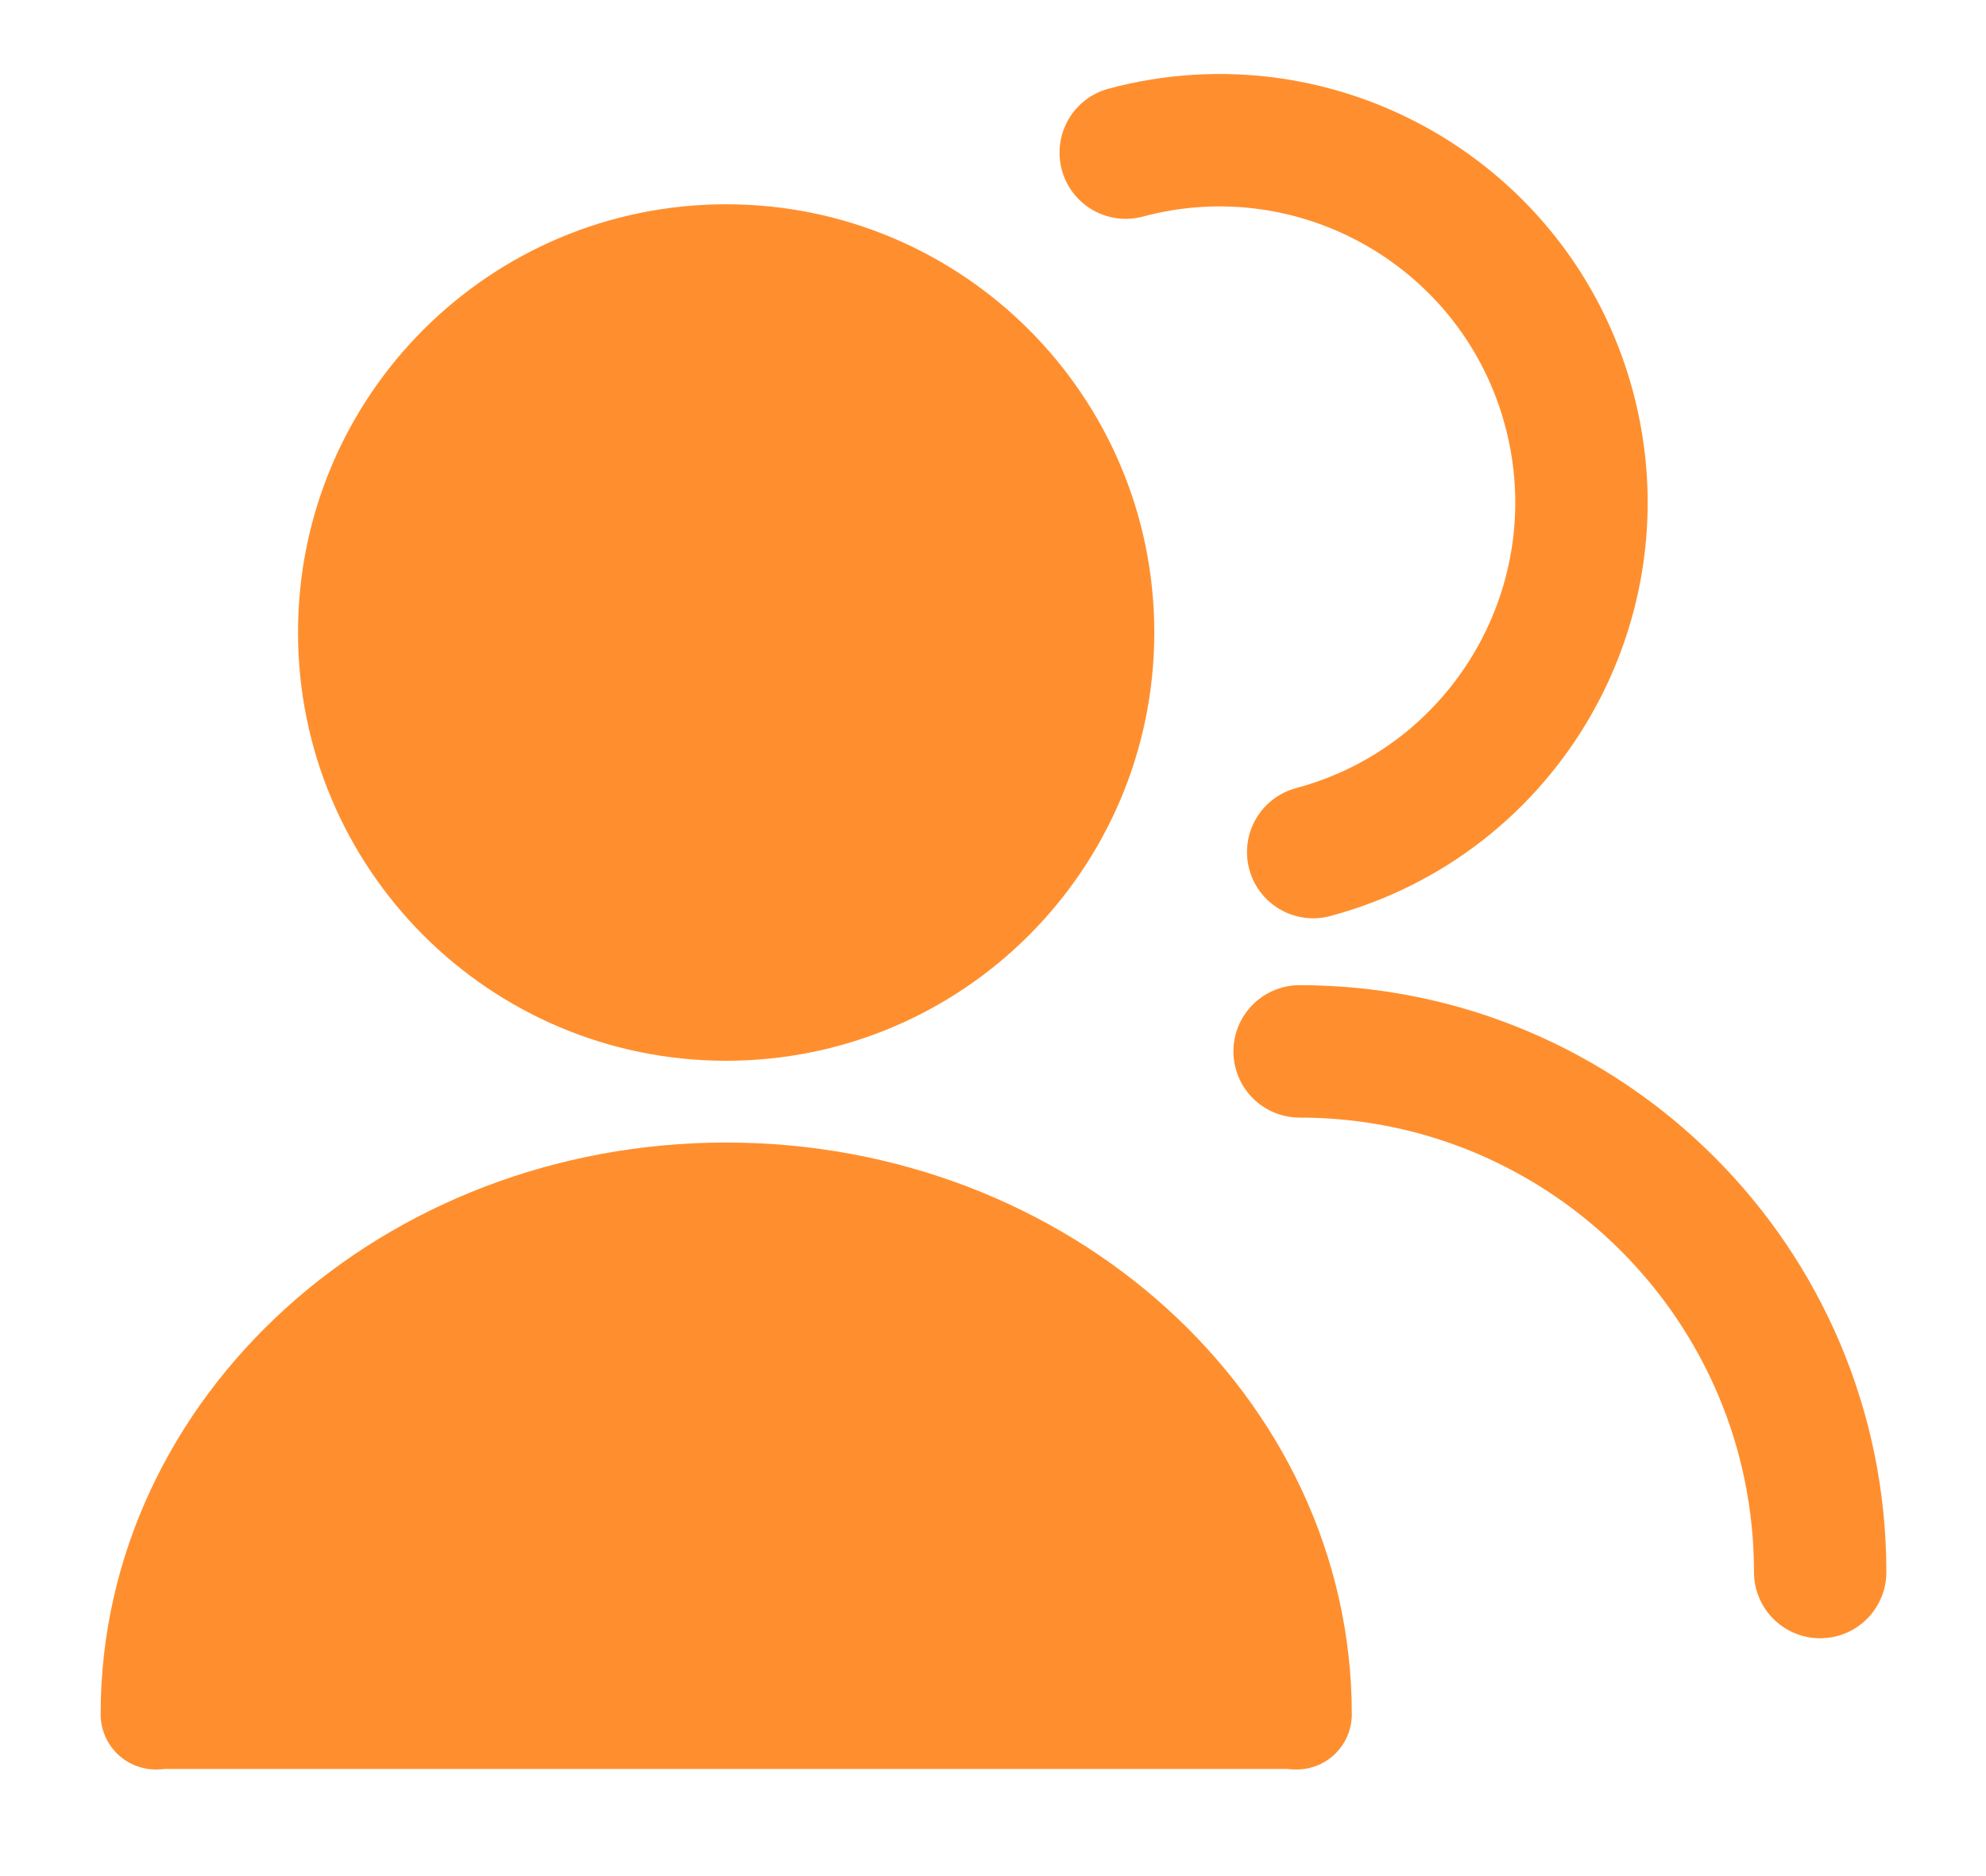 <svg width="18" height="17" viewBox="0 0 18 17" fill="none" xmlns="http://www.w3.org/2000/svg">
<path d="M1.412 16.029C1.412 13.171 3.728 10.853 6.582 10.853C9.435 10.853 11.752 13.171 11.752 16.029" fill="#FF8F2E"/>
<path d="M1.412 15.534C1.412 12.949 3.728 10.853 6.582 10.853C9.435 10.853 11.752 12.949 11.752 15.534" fill="#FF8F2E"/>
<path d="M1.412 15.534C1.412 12.949 3.728 10.853 6.582 10.853C9.435 10.853 11.752 12.949 11.752 15.534" stroke="#FF8F2E" stroke-linecap="round" stroke-linejoin="round"/>
<path d="M6.581 9.012C8.393 9.012 9.862 7.543 9.862 5.731C9.862 3.919 8.393 2.451 6.581 2.451C4.77 2.451 3.301 3.919 3.301 5.731C3.301 7.543 4.77 9.012 6.581 9.012Z" fill="#FF8F2E" stroke="#FF8F2E" stroke-width="1.2" stroke-linecap="round" stroke-linejoin="round"/>
<path d="M11.779 9.527C14.383 9.527 16.497 11.64 16.497 14.245" stroke="#FF8F2E" stroke-width="1.2" stroke-linecap="round" stroke-linejoin="round"/>
<path d="M11.902 7.721C13.652 7.252 14.69 5.453 14.221 3.703C13.752 1.953 11.953 0.914 10.203 1.383" stroke="#FF8F2E" stroke-width="1.2" stroke-linecap="round" stroke-linejoin="round"/>
</svg>
